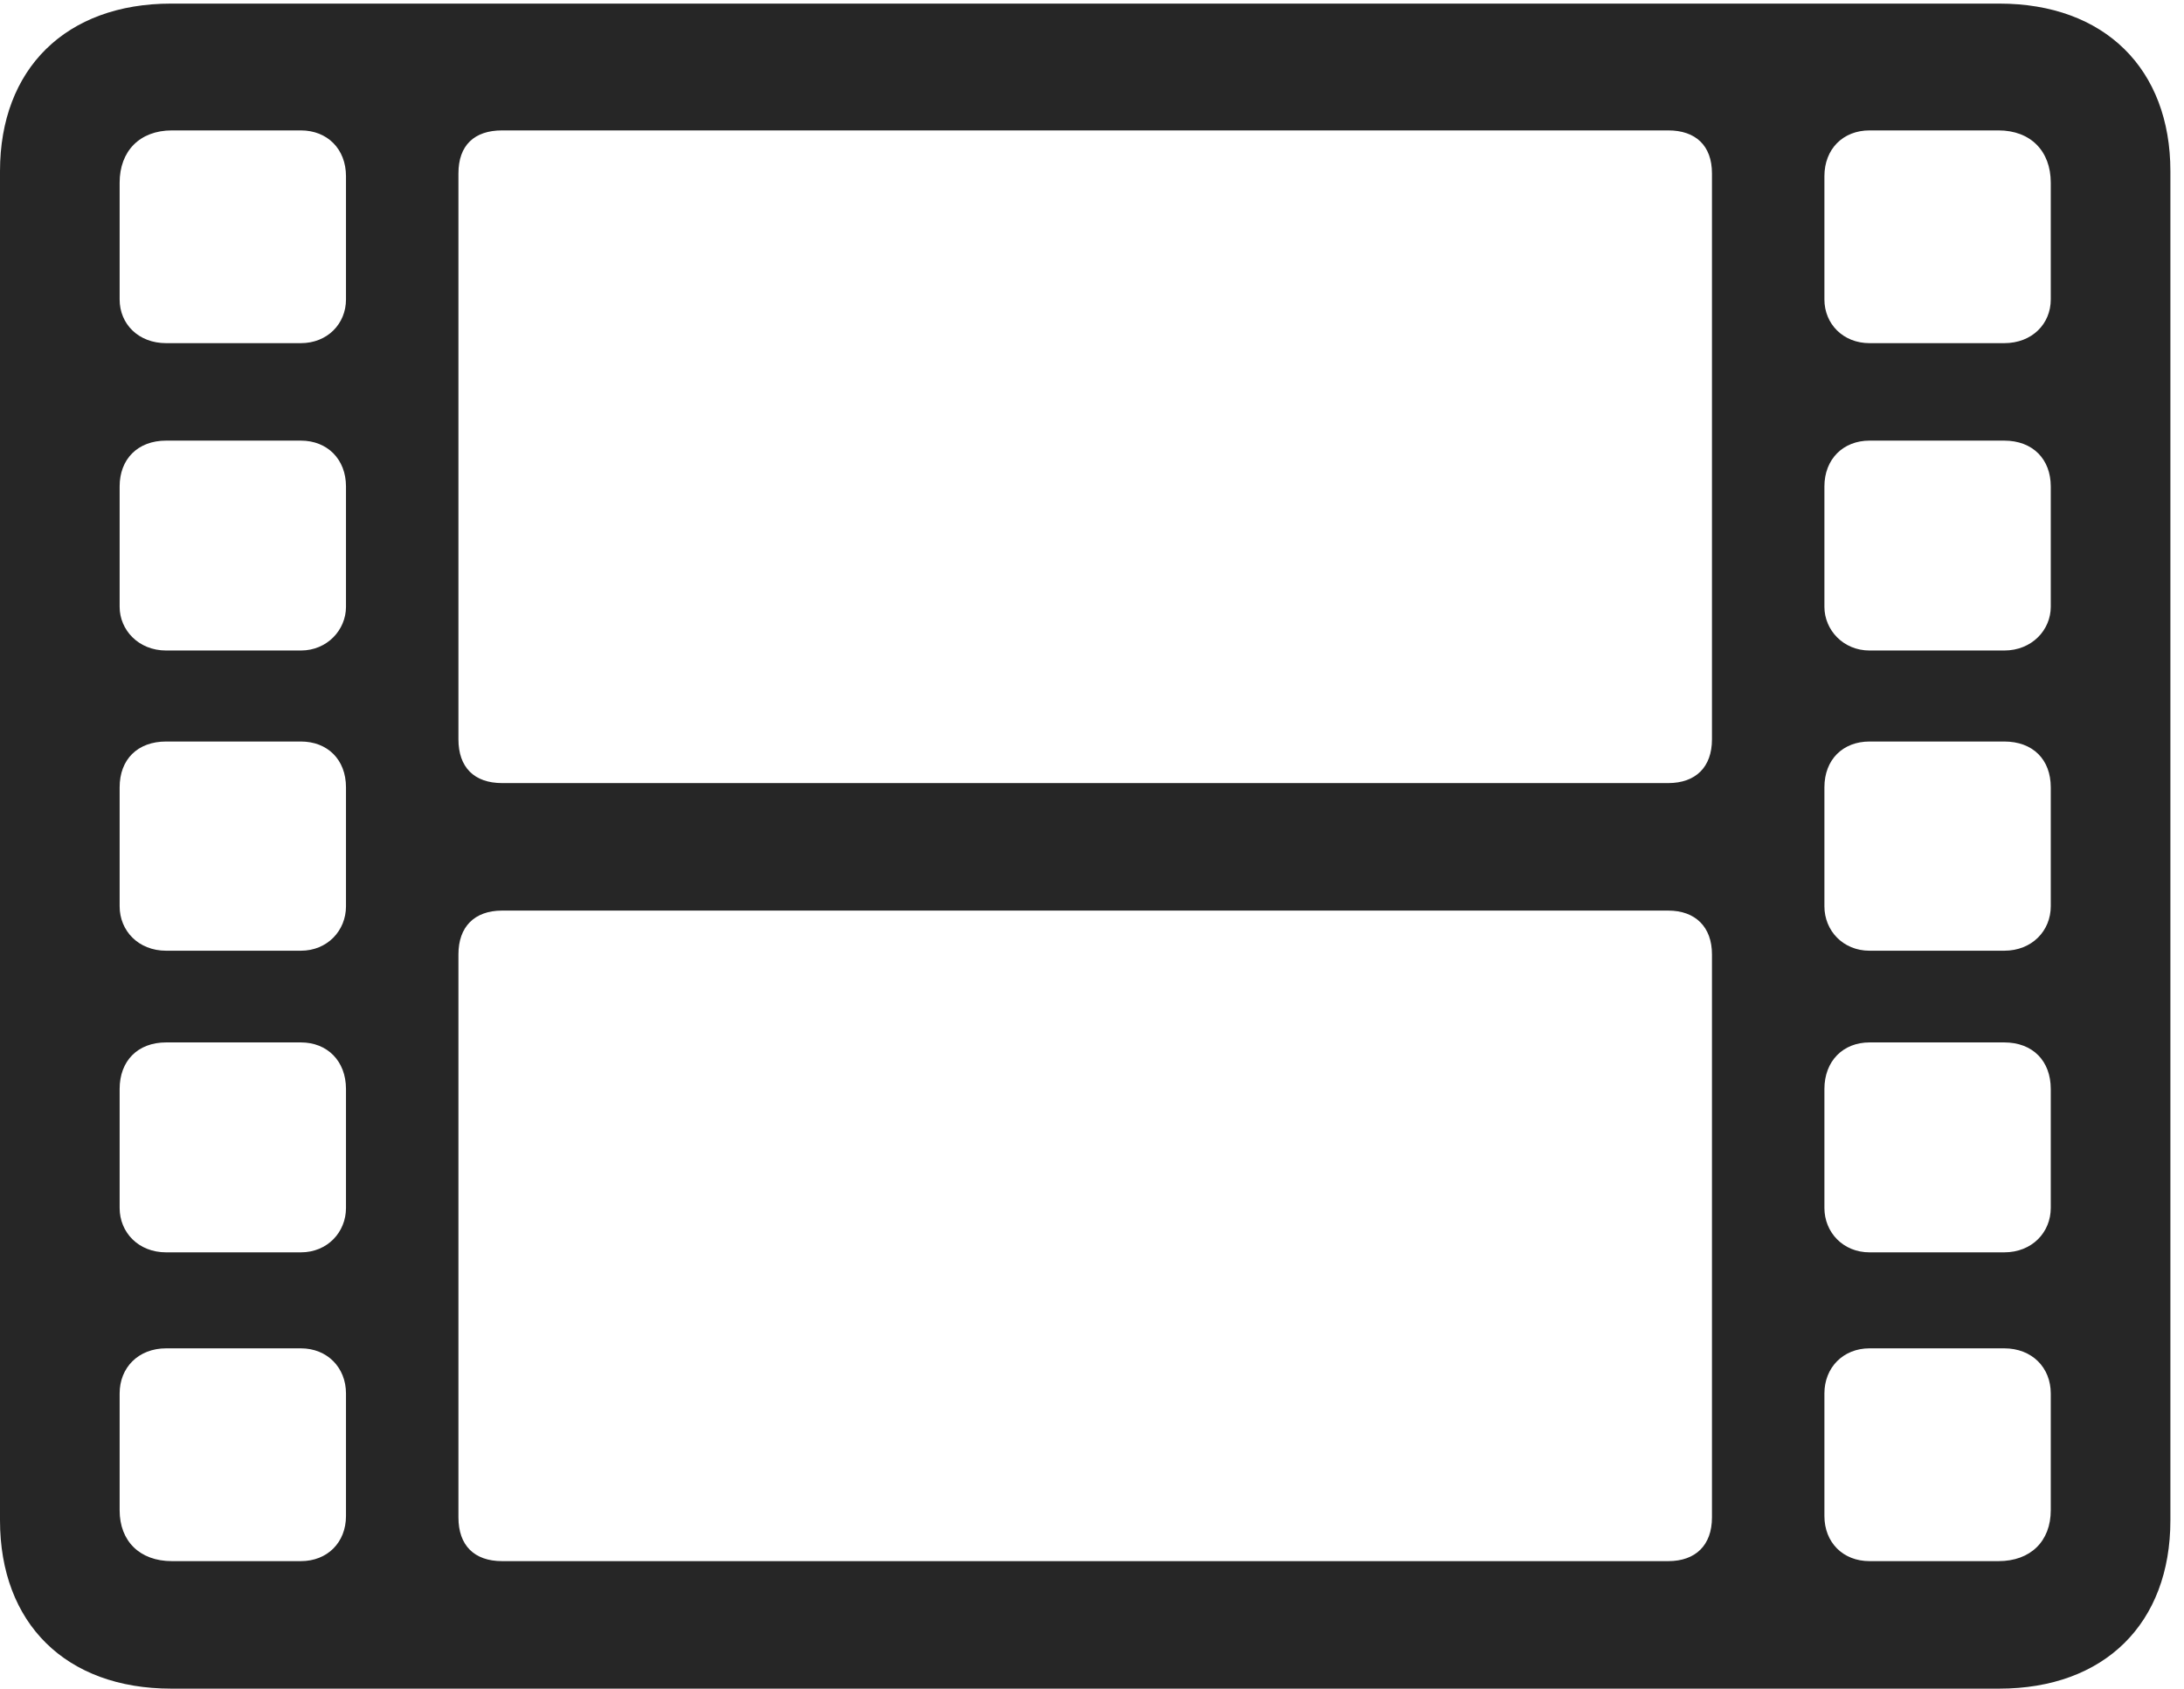 <?xml version="1.0" encoding="UTF-8"?>
<!--Generator: Apple Native CoreSVG 326-->
<!DOCTYPE svg
PUBLIC "-//W3C//DTD SVG 1.1//EN"
       "http://www.w3.org/Graphics/SVG/1.1/DTD/svg11.dtd">
<svg version="1.1" xmlns="http://www.w3.org/2000/svg" xmlns:xlink="http://www.w3.org/1999/xlink" viewBox="0 0 59.551 46.035">
 <g>
  <rect height="46.035" opacity="0" width="59.551" x="0" y="0"/>
  <path d="M4.668 46.035L54.512 46.035C57.383 46.035 59.18 44.258 59.18 41.445L59.18 4.668C59.18 1.875 57.383 0.098 54.512 0.098L4.668 0.098C1.797 0.098 0 1.875 0 4.668L0 41.445C0 44.258 1.797 46.035 4.668 46.035ZM4.688 42.559C3.809 42.559 3.262 42.012 3.262 41.172L3.262 37.988C3.262 37.285 3.77 36.758 4.531 36.758L8.203 36.758C8.926 36.758 9.434 37.285 9.434 37.988L9.434 41.328C9.434 42.051 8.926 42.559 8.203 42.559ZM4.531 34.141C3.77 34.141 3.262 33.594 3.262 32.93L3.262 29.688C3.262 28.926 3.75 28.418 4.531 28.418L8.203 28.418C8.926 28.418 9.434 28.926 9.434 29.688L9.434 32.93C9.434 33.594 8.926 34.141 8.203 34.141ZM4.531 25.918C3.77 25.918 3.262 25.371 3.262 24.707L3.262 21.465C3.262 20.703 3.75 20.215 4.531 20.215L8.203 20.215C8.926 20.215 9.434 20.703 9.434 21.465L9.434 24.707C9.434 25.371 8.926 25.918 8.203 25.918ZM4.531 17.734C3.77 17.734 3.262 17.168 3.262 16.543L3.262 13.262C3.262 12.52 3.75 12.012 4.531 12.012L8.203 12.012C8.926 12.012 9.434 12.52 9.434 13.262L9.434 16.543C9.434 17.168 8.926 17.734 8.203 17.734ZM4.531 9.355C3.77 9.355 3.262 8.828 3.262 8.164L3.262 4.98C3.262 4.121 3.809 3.555 4.688 3.555L8.203 3.555C8.926 3.555 9.434 4.062 9.434 4.805L9.434 8.164C9.434 8.828 8.926 9.355 8.203 9.355ZM13.691 42.559C12.93 42.559 12.5 42.129 12.5 41.367L12.5 26.016C12.5 25.273 12.93 24.824 13.691 24.824L45.488 24.824C46.23 24.824 46.68 25.273 46.68 26.016L46.68 41.367C46.68 42.129 46.23 42.559 45.488 42.559ZM13.691 21.348C12.93 21.348 12.5 20.918 12.5 20.156L12.5 4.727C12.5 3.965 12.93 3.555 13.691 3.555L45.488 3.555C46.23 3.555 46.68 3.965 46.68 4.727L46.68 20.156C46.68 20.918 46.23 21.348 45.488 21.348ZM50.977 42.559C50.254 42.559 49.746 42.051 49.746 41.328L49.746 37.988C49.746 37.285 50.254 36.758 50.977 36.758L54.648 36.758C55.41 36.758 55.918 37.285 55.918 37.988L55.918 41.172C55.918 42.012 55.371 42.559 54.492 42.559ZM50.977 34.141C50.254 34.141 49.746 33.594 49.746 32.93L49.746 29.688C49.746 28.926 50.254 28.418 50.977 28.418L54.648 28.418C55.43 28.418 55.918 28.926 55.918 29.688L55.918 32.93C55.918 33.594 55.41 34.141 54.648 34.141ZM50.977 25.918C50.254 25.918 49.746 25.371 49.746 24.707L49.746 21.465C49.746 20.703 50.254 20.215 50.977 20.215L54.648 20.215C55.43 20.215 55.918 20.703 55.918 21.465L55.918 24.707C55.918 25.371 55.41 25.918 54.648 25.918ZM50.977 17.734C50.254 17.734 49.746 17.168 49.746 16.543L49.746 13.262C49.746 12.52 50.254 12.012 50.977 12.012L54.648 12.012C55.43 12.012 55.918 12.52 55.918 13.262L55.918 16.543C55.918 17.168 55.41 17.734 54.648 17.734ZM50.977 9.355C50.254 9.355 49.746 8.828 49.746 8.164L49.746 4.805C49.746 4.062 50.254 3.555 50.977 3.555L54.492 3.555C55.371 3.555 55.918 4.121 55.918 4.98L55.918 8.164C55.918 8.828 55.41 9.355 54.648 9.355Z" fill="black" fill-opacity="0.85"/>
 </g>
</svg>
